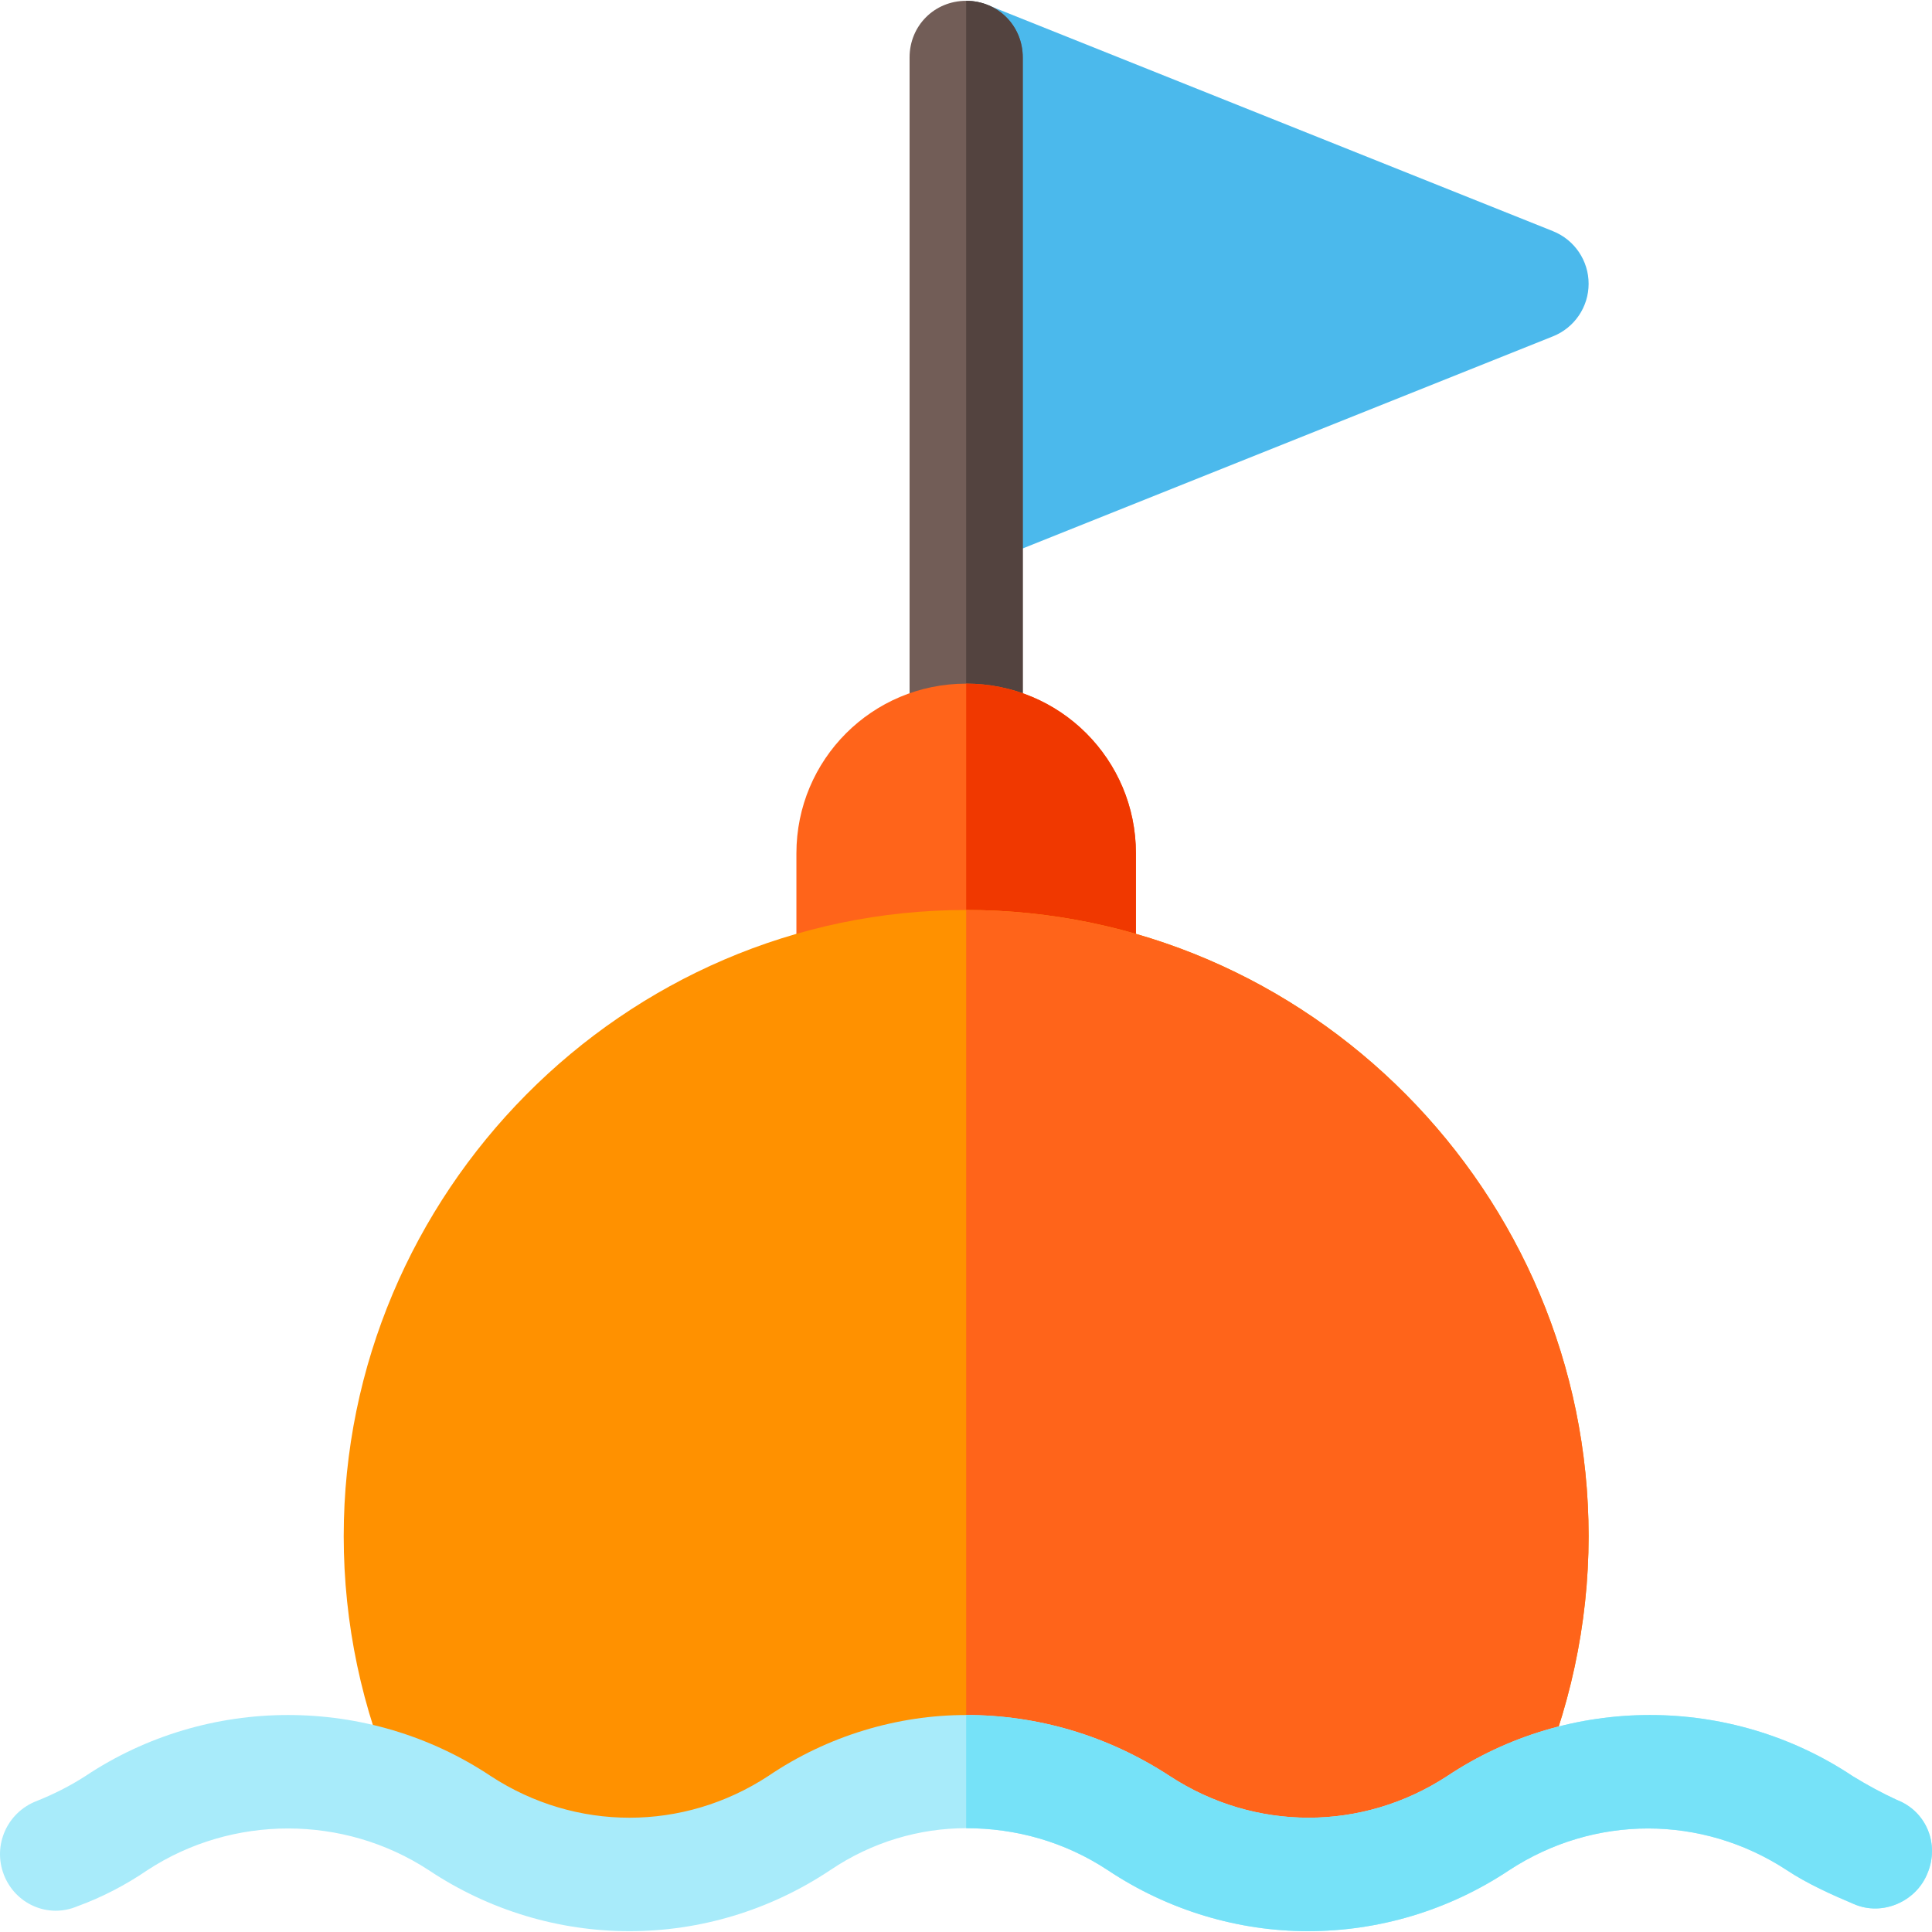 <svg id="Capa_1" enable-background="new 0 0 512.135 512.135" height="512" viewBox="0 0 512.135 512.135" width="512" xmlns="http://www.w3.org/2000/svg"><path d="m411.678 61.287-150-60c-1.824-.736-3.71-1.029-5.566-1.029v149.96c1.86 0 3.75-.337 5.566-1.069l150-60c5.698-2.285 9.434-7.793 9.434-13.931s-3.736-11.646-9.434-13.931z" fill="#4bb9ec"/><path d="m271.111 15.218v181c0 8.399-6.599 15-15 15s-15-6.601-15-15v-181c0-8.401 6.599-15 15-15 8.401 0 15 6.599 15 15z" fill="#725d57"/><path d="m271.111 15.218v181c0 8.399-6.599 15-15 15v-211c8.401 0 15 6.599 15 15z" fill="#53433f"/><path d="m301.111 226.218v32.399h-90v-32.399c0-24.901 20.099-45 45-45s45 20.099 45 45z" fill="#ff641a"/><path d="m301.111 258.616h-45v-77.399c24.901 0 45 20.099 45 45z" fill="#f03800"/><path d="m421.111 407.218c0 23.399-5.099 46.5-14.399 67.5-8.101 2.699-15.901 6.299-23.101 11.1-22.5 14.7-51.301 14.7-73.5 0-16.5-10.8-35.099-16.201-54-16.201-17.999 0-36.599 5.402-52.5 16.201-21.301 14.099-52.5 13.799-73.5 0-7.8-5.099-16.199-9-24.901-11.7-9.3-21-14.099-43.801-14.099-66.899 0-90.901 74.099-166 165-166s165 75.098 165 165.999z" fill="#ff9100"/><path d="m421.111 407.218c0 23.399-5.099 46.5-14.399 67.5-8.101 2.699-15.901 6.299-23.101 11.1-22.5 14.7-51.301 14.7-73.5 0-16.5-10.8-35.099-16.201-54-16.201v-228.399c90.901 0 165 75.099 165 166z" fill="#ff641a"/><path d="m510.912 496.617c-3.001 7.5-12.001 11.4-19.501 8.101-5.7-2.401-12.4-5.4-17.8-9-22.5-14.702-51-14.702-73.5 0-16.199 10.8-34.799 16.199-53.399 16.199-18.301 0-36.901-5.4-53.101-16.199-11.4-7.5-24.3-11.102-37.5-11.102-12.299 0-24.901 3.602-36 11.102-32.401 21.599-74.099 21.599-106.5 0-22.5-14.702-52-14.702-74.5 0-5.7 3.898-11.999 7.2-18.6 9.598-7.8 3.301-16.5-.599-19.499-8.399-3.001-7.8.899-16.5 8.699-19.501 4.499-1.8 8.699-3.9 12.9-6.599 32.401-21.601 75.099-21.601 107.5 0 22.5 14.7 51 14.7 73.5 0 15.901-10.8 34.501-16.201 52.5-16.201 18.9 0 37.5 5.402 54 16.201 22.5 14.7 51 14.7 73.5 0 32.401-21.601 75.099-21.601 107.5 0 3.9 2.401 7.8 4.499 11.7 6.299 7.801 3.001 11.4 11.701 8.101 19.501z" fill="#a8ebfa"/><path d="m510.912 496.617c-3.001 7.5-12.001 11.4-19.501 8.101-5.7-2.401-12.4-5.4-17.8-9-22.5-14.702-51-14.702-73.5 0-16.199 10.8-34.799 16.199-53.399 16.199-18.301 0-36.901-5.4-53.101-16.199-11.4-7.5-24.3-11.102-37.5-11.102v-30c18.9 0 37.5 5.402 54 16.201 22.5 14.7 51 14.7 73.5 0 32.401-21.601 75.099-21.601 107.5 0 3.9 2.401 7.8 4.499 11.7 6.299 7.801 3.001 11.4 11.701 8.101 19.501z" fill="#76e2f8"/></svg>
